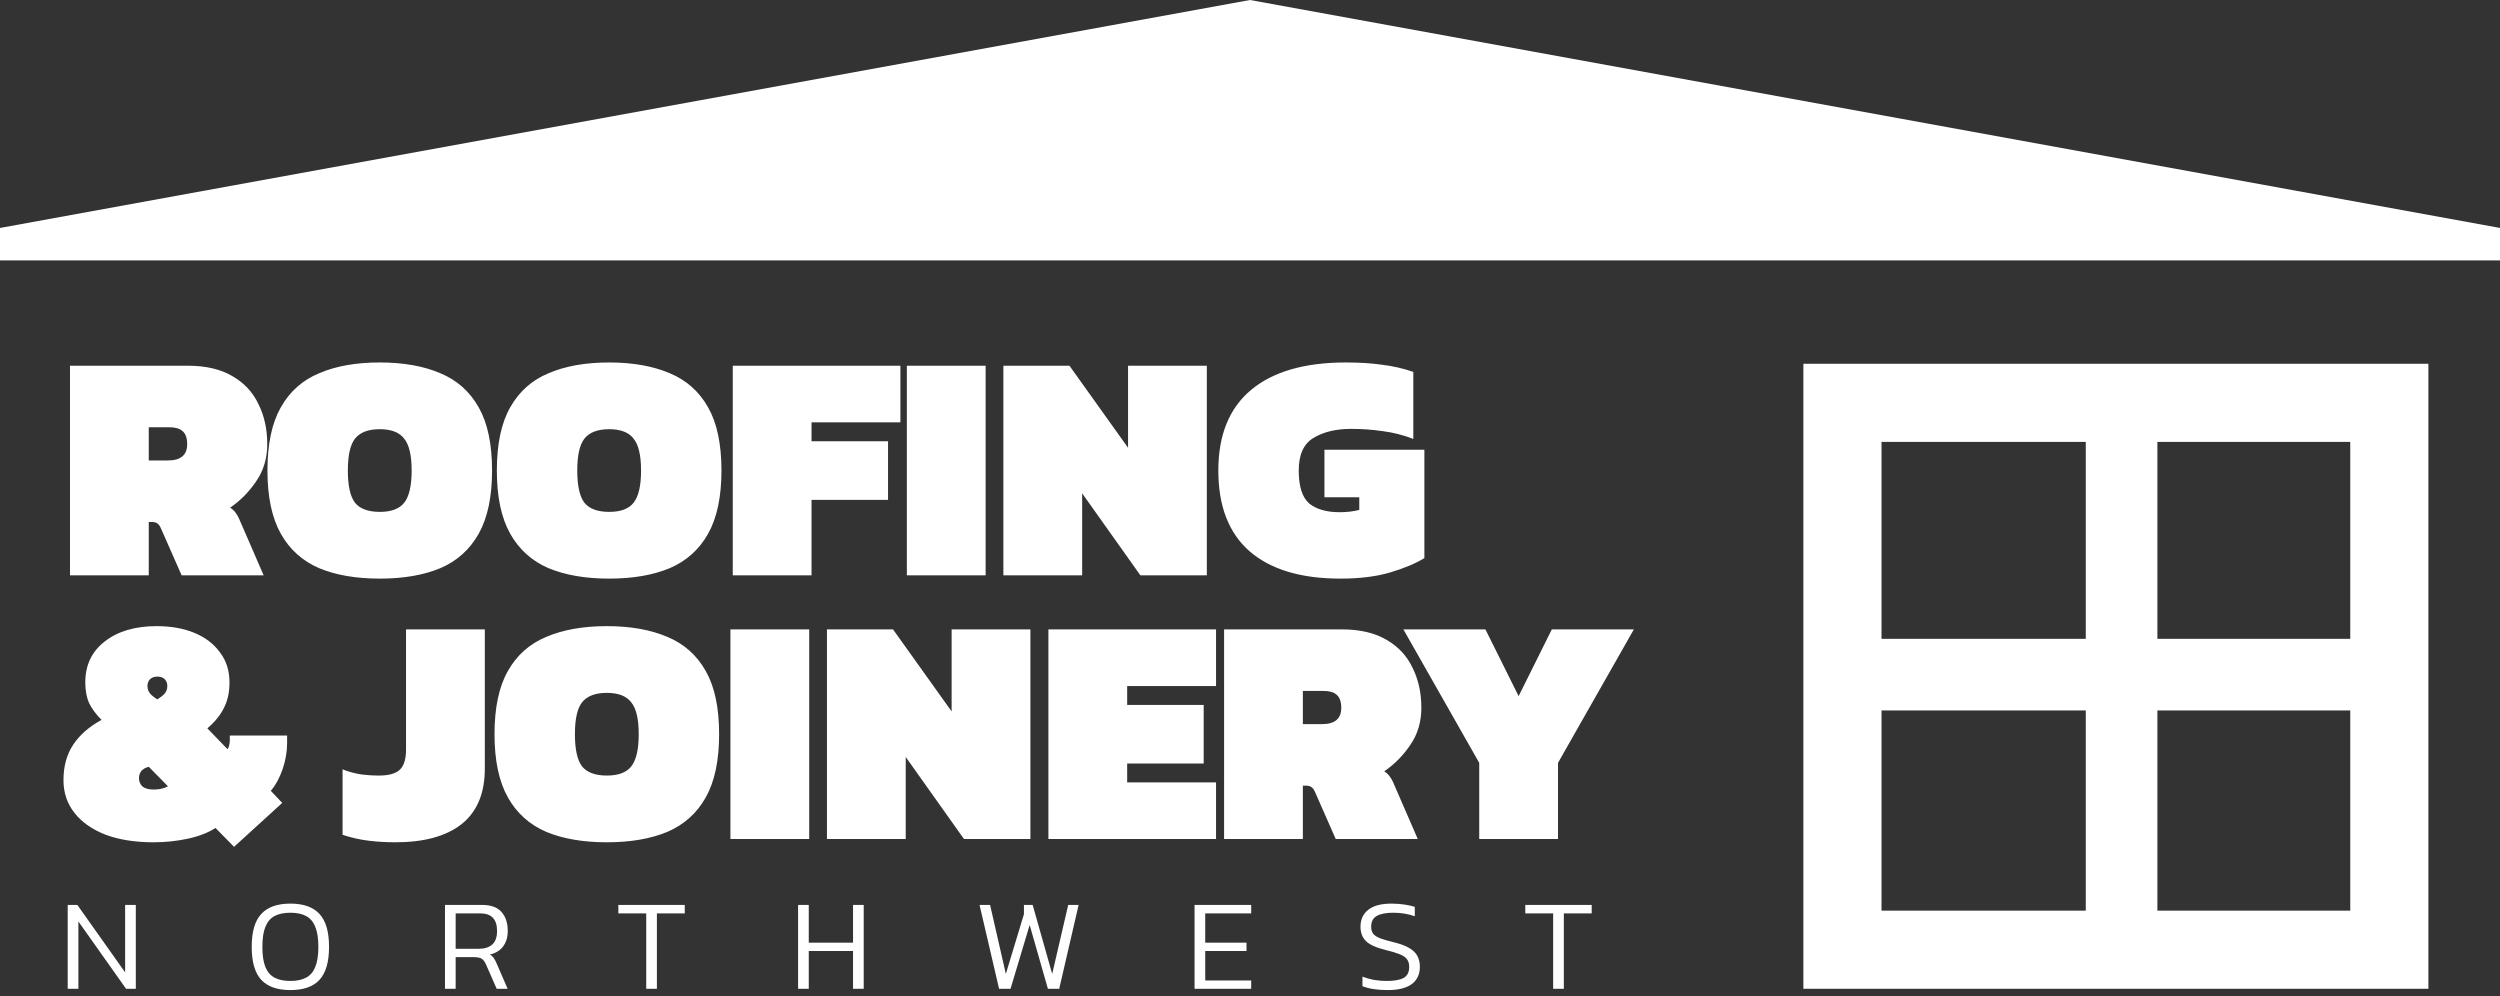 <svg width="768" height="306" viewBox="0 0 768 306" fill="none" xmlns="http://www.w3.org/2000/svg">
<rect x="0" y="0" width="768" height="306" fill="#333333" stroke="none"/>
<path d="M21.5 176.75V112.35H57.7C63.233 112.35 67.8 113.417 71.4 115.55C75 117.617 77.667 120.483 79.4 124.15C81.2 127.75 82.1 131.85 82.1 136.45C82.1 140.783 80.967 144.583 78.7 147.85C76.5 151.117 73.833 153.817 70.7 155.95C71.433 156.417 72 156.95 72.4 157.55C72.8 158.083 73.133 158.65 73.4 159.25L81 176.75H55.8L49.5 162.45C49.167 161.65 48.8 161.117 48.4 160.85C48 160.517 47.433 160.35 46.7 160.35H45.7V176.75H21.5ZM45.7 141.45H51.6C55.533 141.45 57.5 139.783 57.5 136.45C57.5 134.583 57.033 133.25 56.1 132.45C55.233 131.65 53.867 131.25 52 131.25H45.7V141.45ZM116.66 177.75C109.393 177.75 103.193 176.683 98.06 174.55C92.927 172.35 88.993 168.817 86.26 163.95C83.527 159.083 82.16 152.617 82.16 144.55C82.16 136.417 83.527 129.95 86.26 125.15C88.993 120.283 92.927 116.783 98.06 114.65C103.193 112.45 109.393 111.35 116.66 111.35C123.927 111.35 130.127 112.45 135.26 114.65C140.393 116.783 144.327 120.283 147.06 125.15C149.793 129.95 151.16 136.417 151.16 144.55C151.16 152.617 149.793 159.083 147.06 163.95C144.327 168.817 140.393 172.35 135.26 174.55C130.127 176.683 123.927 177.75 116.66 177.75ZM116.66 157.25C120.193 157.25 122.693 156.317 124.16 154.45C125.693 152.517 126.46 149.217 126.46 144.55C126.46 139.883 125.693 136.617 124.16 134.75C122.693 132.817 120.193 131.85 116.66 131.85C113.127 131.85 110.593 132.817 109.06 134.75C107.593 136.617 106.86 139.883 106.86 144.55C106.86 149.217 107.593 152.517 109.06 154.45C110.593 156.317 113.127 157.25 116.66 157.25ZM187.133 177.75C179.866 177.75 173.666 176.683 168.533 174.55C163.399 172.35 159.466 168.817 156.733 163.95C153.999 159.083 152.633 152.617 152.633 144.55C152.633 136.417 153.999 129.95 156.733 125.15C159.466 120.283 163.399 116.783 168.533 114.65C173.666 112.45 179.866 111.35 187.133 111.35C194.399 111.35 200.599 112.45 205.733 114.65C210.866 116.783 214.799 120.283 217.533 125.15C220.266 129.95 221.633 136.417 221.633 144.55C221.633 152.617 220.266 159.083 217.533 163.95C214.799 168.817 210.866 172.35 205.733 174.55C200.599 176.683 194.399 177.75 187.133 177.75ZM187.133 157.25C190.666 157.25 193.166 156.317 194.633 154.45C196.166 152.517 196.933 149.217 196.933 144.55C196.933 139.883 196.166 136.617 194.633 134.75C193.166 132.817 190.666 131.85 187.133 131.85C183.599 131.85 181.066 132.817 179.533 134.75C178.066 136.617 177.333 139.883 177.333 144.55C177.333 149.217 178.066 152.517 179.533 154.45C181.066 156.317 183.599 157.25 187.133 157.25ZM225.105 176.75V112.35H276.605V129.75H249.305V135.55H272.805V153.55H249.305V176.75H225.105ZM278.586 176.75V112.35H302.786V176.75H278.586ZM308.238 176.75V112.35H328.538L346.538 137.55V112.35H370.738V176.75H350.338L332.438 151.55V176.75H308.238ZM411.77 177.75C399.636 177.75 390.336 174.95 383.87 169.35C377.47 163.75 374.27 155.483 374.27 144.55C374.27 133.617 377.636 125.35 384.37 119.75C391.103 114.15 400.803 111.35 413.47 111.35C417.603 111.35 421.303 111.583 424.57 112.05C427.903 112.45 431.103 113.183 434.17 114.25V134.85C431.103 133.65 427.97 132.85 424.77 132.45C421.636 131.983 418.403 131.75 415.07 131.75C410.403 131.75 406.536 132.683 403.47 134.55C400.47 136.35 398.97 139.683 398.97 144.55C398.97 149.417 400.036 152.783 402.17 154.65C404.37 156.45 407.503 157.35 411.57 157.35C413.703 157.35 415.703 157.117 417.57 156.65V152.75H406.87V138.15H437.57V171.45C434.836 173.117 431.336 174.583 427.07 175.85C422.803 177.117 417.703 177.75 411.77 177.75ZM71.9 260.15L66.2 254.35C63.933 255.817 61.1 256.917 57.7 257.65C54.3 258.383 50.8 258.75 47.2 258.75C41.533 258.75 36.633 257.983 32.5 256.45C28.367 254.85 25.167 252.617 22.9 249.75C20.633 246.883 19.5 243.517 19.5 239.65C19.5 235.383 20.5 231.75 22.5 228.75C24.5 225.75 27.4 223.217 31.2 221.15C29.533 219.483 28.267 217.783 27.4 216.05C26.6 214.25 26.2 212.117 26.2 209.65C26.2 204.317 28.2 200.117 32.2 197.05C36.2 193.917 41.5 192.35 48.1 192.35C52.567 192.35 56.467 193.05 59.8 194.45C63.133 195.85 65.733 197.85 67.6 200.45C69.533 202.983 70.5 206.05 70.5 209.65C70.5 212.65 69.933 215.25 68.8 217.45C67.733 219.65 66.033 221.75 63.7 223.75L69.9 230.15C70.167 229.817 70.333 229.417 70.4 228.95C70.533 228.417 70.6 227.883 70.6 227.35V225.95H88.2V228.25C88.2 230.917 87.733 233.617 86.8 236.35C85.867 239.017 84.667 241.217 83.2 242.95L86.7 246.65L71.9 260.15ZM48.3 214.85C49.3 214.25 50.067 213.65 50.6 213.05C51.133 212.383 51.4 211.617 51.4 210.75C51.4 209.883 51.133 209.183 50.6 208.65C50.067 208.117 49.333 207.85 48.4 207.85C47.333 207.85 46.533 208.15 46 208.75C45.533 209.283 45.3 209.95 45.3 210.75C45.3 211.617 45.567 212.383 46.1 213.05C46.633 213.65 47.367 214.25 48.3 214.85ZM47.2 242.55C48.933 242.55 50.4 242.217 51.6 241.55L45.7 235.55C43.7 236.083 42.7 237.25 42.7 239.05C42.7 240.117 43.067 240.983 43.8 241.65C44.6 242.25 45.733 242.55 47.2 242.55ZM121.434 258.75C118.568 258.75 115.801 258.583 113.134 258.25C110.468 257.917 107.834 257.317 105.234 256.45V236.35C106.901 237.017 108.701 237.517 110.634 237.85C112.568 238.117 114.501 238.25 116.434 238.25C119.434 238.25 121.568 237.65 122.834 236.45C124.101 235.25 124.734 233.183 124.734 230.25V193.35H148.934V236.15C148.934 243.683 146.568 249.35 141.834 253.15C137.101 256.883 130.301 258.75 121.434 258.75ZM186.414 258.75C179.147 258.75 172.947 257.683 167.814 255.55C162.681 253.35 158.747 249.817 156.014 244.95C153.281 240.083 151.914 233.617 151.914 225.55C151.914 217.417 153.281 210.95 156.014 206.15C158.747 201.283 162.681 197.783 167.814 195.65C172.947 193.45 179.147 192.35 186.414 192.35C193.681 192.35 199.881 193.45 205.014 195.65C210.147 197.783 214.081 201.283 216.814 206.15C219.547 210.95 220.914 217.417 220.914 225.55C220.914 233.617 219.547 240.083 216.814 244.95C214.081 249.817 210.147 253.35 205.014 255.55C199.881 257.683 193.681 258.75 186.414 258.75ZM186.414 238.25C189.947 238.25 192.447 237.317 193.914 235.45C195.447 233.517 196.214 230.217 196.214 225.55C196.214 220.883 195.447 217.617 193.914 215.75C192.447 213.817 189.947 212.85 186.414 212.85C182.881 212.85 180.347 213.817 178.814 215.75C177.347 217.617 176.614 220.883 176.614 225.55C176.614 230.217 177.347 233.517 178.814 235.45C180.347 237.317 182.881 238.25 186.414 238.25ZM224.387 257.75V193.35H248.587V257.75H224.387ZM254.039 257.75V193.35H274.339L292.339 218.55V193.35H316.539V257.75H296.139L278.239 232.55V257.75H254.039ZM322.07 257.75V193.35H373.57V210.75H346.27V216.55H369.77V234.55H346.27V240.35H373.57V257.75H322.07ZM376.039 257.75V193.35H412.239C417.772 193.35 422.339 194.417 425.939 196.55C429.539 198.617 432.206 201.483 433.939 205.15C435.739 208.75 436.639 212.85 436.639 217.45C436.639 221.783 435.506 225.583 433.239 228.85C431.039 232.117 428.372 234.817 425.239 236.95C425.972 237.417 426.539 237.95 426.939 238.55C427.339 239.083 427.672 239.65 427.939 240.25L435.539 257.75H410.339L404.039 243.45C403.706 242.65 403.339 242.117 402.939 241.85C402.539 241.517 401.972 241.35 401.239 241.35H400.239V257.75H376.039ZM400.239 222.45H406.139C410.072 222.45 412.039 220.783 412.039 217.45C412.039 215.583 411.572 214.25 410.639 213.45C409.772 212.65 408.406 212.25 406.539 212.25H400.239V222.45ZM454.421 257.75V234.35L431.121 193.35H456.321L466.521 213.85L476.721 193.35H501.921L478.621 234.35V257.75H454.421Z" fill="white"/>
<path d="M20.8 303.75V277.99H23.76L38.44 298.71V277.99H41.72V303.75H38.72L24.08 283.07V303.75H20.8ZM89.203 304.15C85.177 304.15 82.19 303.097 80.243 300.99C78.297 298.857 77.323 295.483 77.323 290.87C77.323 286.257 78.297 282.897 80.243 280.79C82.19 278.657 85.177 277.59 89.203 277.59C93.257 277.59 96.243 278.657 98.163 280.79C100.11 282.897 101.083 286.257 101.083 290.87C101.083 295.483 100.11 298.857 98.163 300.99C96.243 303.097 93.257 304.15 89.203 304.15ZM89.203 301.35C91.15 301.35 92.75 301.017 94.003 300.35C95.283 299.683 96.23 298.59 96.843 297.07C97.483 295.523 97.803 293.457 97.803 290.87C97.803 288.283 97.483 286.23 96.843 284.71C96.23 283.163 95.283 282.057 94.003 281.39C92.75 280.723 91.15 280.39 89.203 280.39C87.257 280.39 85.643 280.723 84.363 281.39C83.11 282.057 82.163 283.163 81.523 284.71C80.91 286.23 80.603 288.283 80.603 290.87C80.603 293.457 80.91 295.523 81.523 297.07C82.163 298.59 83.11 299.683 84.363 300.35C85.643 301.017 87.257 301.35 89.203 301.35ZM136.697 303.75V277.99H148.017C150.79 277.99 152.804 278.71 154.057 280.15C155.337 281.59 155.977 283.537 155.977 285.99C155.977 287.883 155.51 289.457 154.577 290.71C153.67 291.963 152.31 292.803 150.497 293.23C151.03 293.55 151.43 293.923 151.697 294.35C151.99 294.75 152.284 295.297 152.577 295.99L155.937 303.75H152.577L149.297 296.27C148.95 295.47 148.524 294.897 148.017 294.55C147.537 294.203 146.67 294.03 145.417 294.03H139.977V303.75H136.697ZM139.977 291.47H147.097C148.83 291.47 150.19 291.043 151.177 290.19C152.19 289.31 152.697 287.91 152.697 285.99C152.697 282.39 150.977 280.59 147.537 280.59H139.977V291.47ZM198.519 303.75V280.59H189.959V277.99H210.359V280.59H201.799V303.75H198.519ZM245.172 303.75V277.99H248.452V289.59H262.052V277.99H265.332V303.75H262.052V292.15H248.452V303.75H245.172ZM306.914 303.75L300.914 277.99H304.154L308.994 299.19L314.554 280.83V277.99H317.234L323.234 299.19L328.154 277.99H331.354L325.394 303.75H321.914L316.314 284.15L310.434 303.75H306.914ZM366.967 303.75V277.99H384.367V280.59H370.247V289.59H382.927V292.15H370.247V301.19H384.367V303.75H366.967ZM426.304 304.15C423.104 304.15 420.517 303.75 418.544 302.95V300.03C419.664 300.457 420.85 300.79 422.104 301.03C423.384 301.243 424.69 301.35 426.024 301.35C428.317 301.35 430.037 301.043 431.184 300.43C432.33 299.79 432.904 298.657 432.904 297.03C432.904 296.017 432.664 295.217 432.184 294.63C431.73 294.017 430.97 293.51 429.904 293.11C428.837 292.683 427.41 292.257 425.624 291.83C422.797 291.137 420.81 290.243 419.664 289.15C418.517 288.03 417.944 286.537 417.944 284.67C417.944 282.483 418.73 280.763 420.304 279.51C421.877 278.23 424.277 277.59 427.504 277.59C428.997 277.59 430.384 277.697 431.664 277.91C432.944 278.123 433.93 278.35 434.624 278.59V281.47C433.664 281.123 432.624 280.857 431.504 280.67C430.384 280.483 429.224 280.39 428.024 280.39C425.837 280.39 424.157 280.71 422.984 281.35C421.81 281.99 421.224 283.097 421.224 284.67C421.224 285.55 421.424 286.27 421.824 286.83C422.25 287.363 422.957 287.83 423.944 288.23C424.93 288.603 426.304 289.003 428.064 289.43C430.17 289.937 431.81 290.55 432.984 291.27C434.157 291.963 434.984 292.79 435.464 293.75C435.944 294.71 436.184 295.803 436.184 297.03C436.184 299.297 435.357 301.057 433.704 302.31C432.05 303.537 429.584 304.15 426.304 304.15ZM477.129 303.75V280.59H468.569V277.99H488.969V280.59H480.409V303.75H477.129Z" fill="white"/>
<path d="M734 291.75H650H566V123.75H734V291.75Z" stroke="white" stroke-width="24"/>
<path d="M384.001 0L768 70.028L767.999 80H0L0.001 70.028L384.001 0Z" fill="white"/>
<line x1="574" y1="207.25" x2="726" y2="207.25" stroke="white" stroke-width="22"/>
<line x1="651.75" y1="132" x2="651.75" y2="284" stroke="white" stroke-width="22"/>
</svg>
